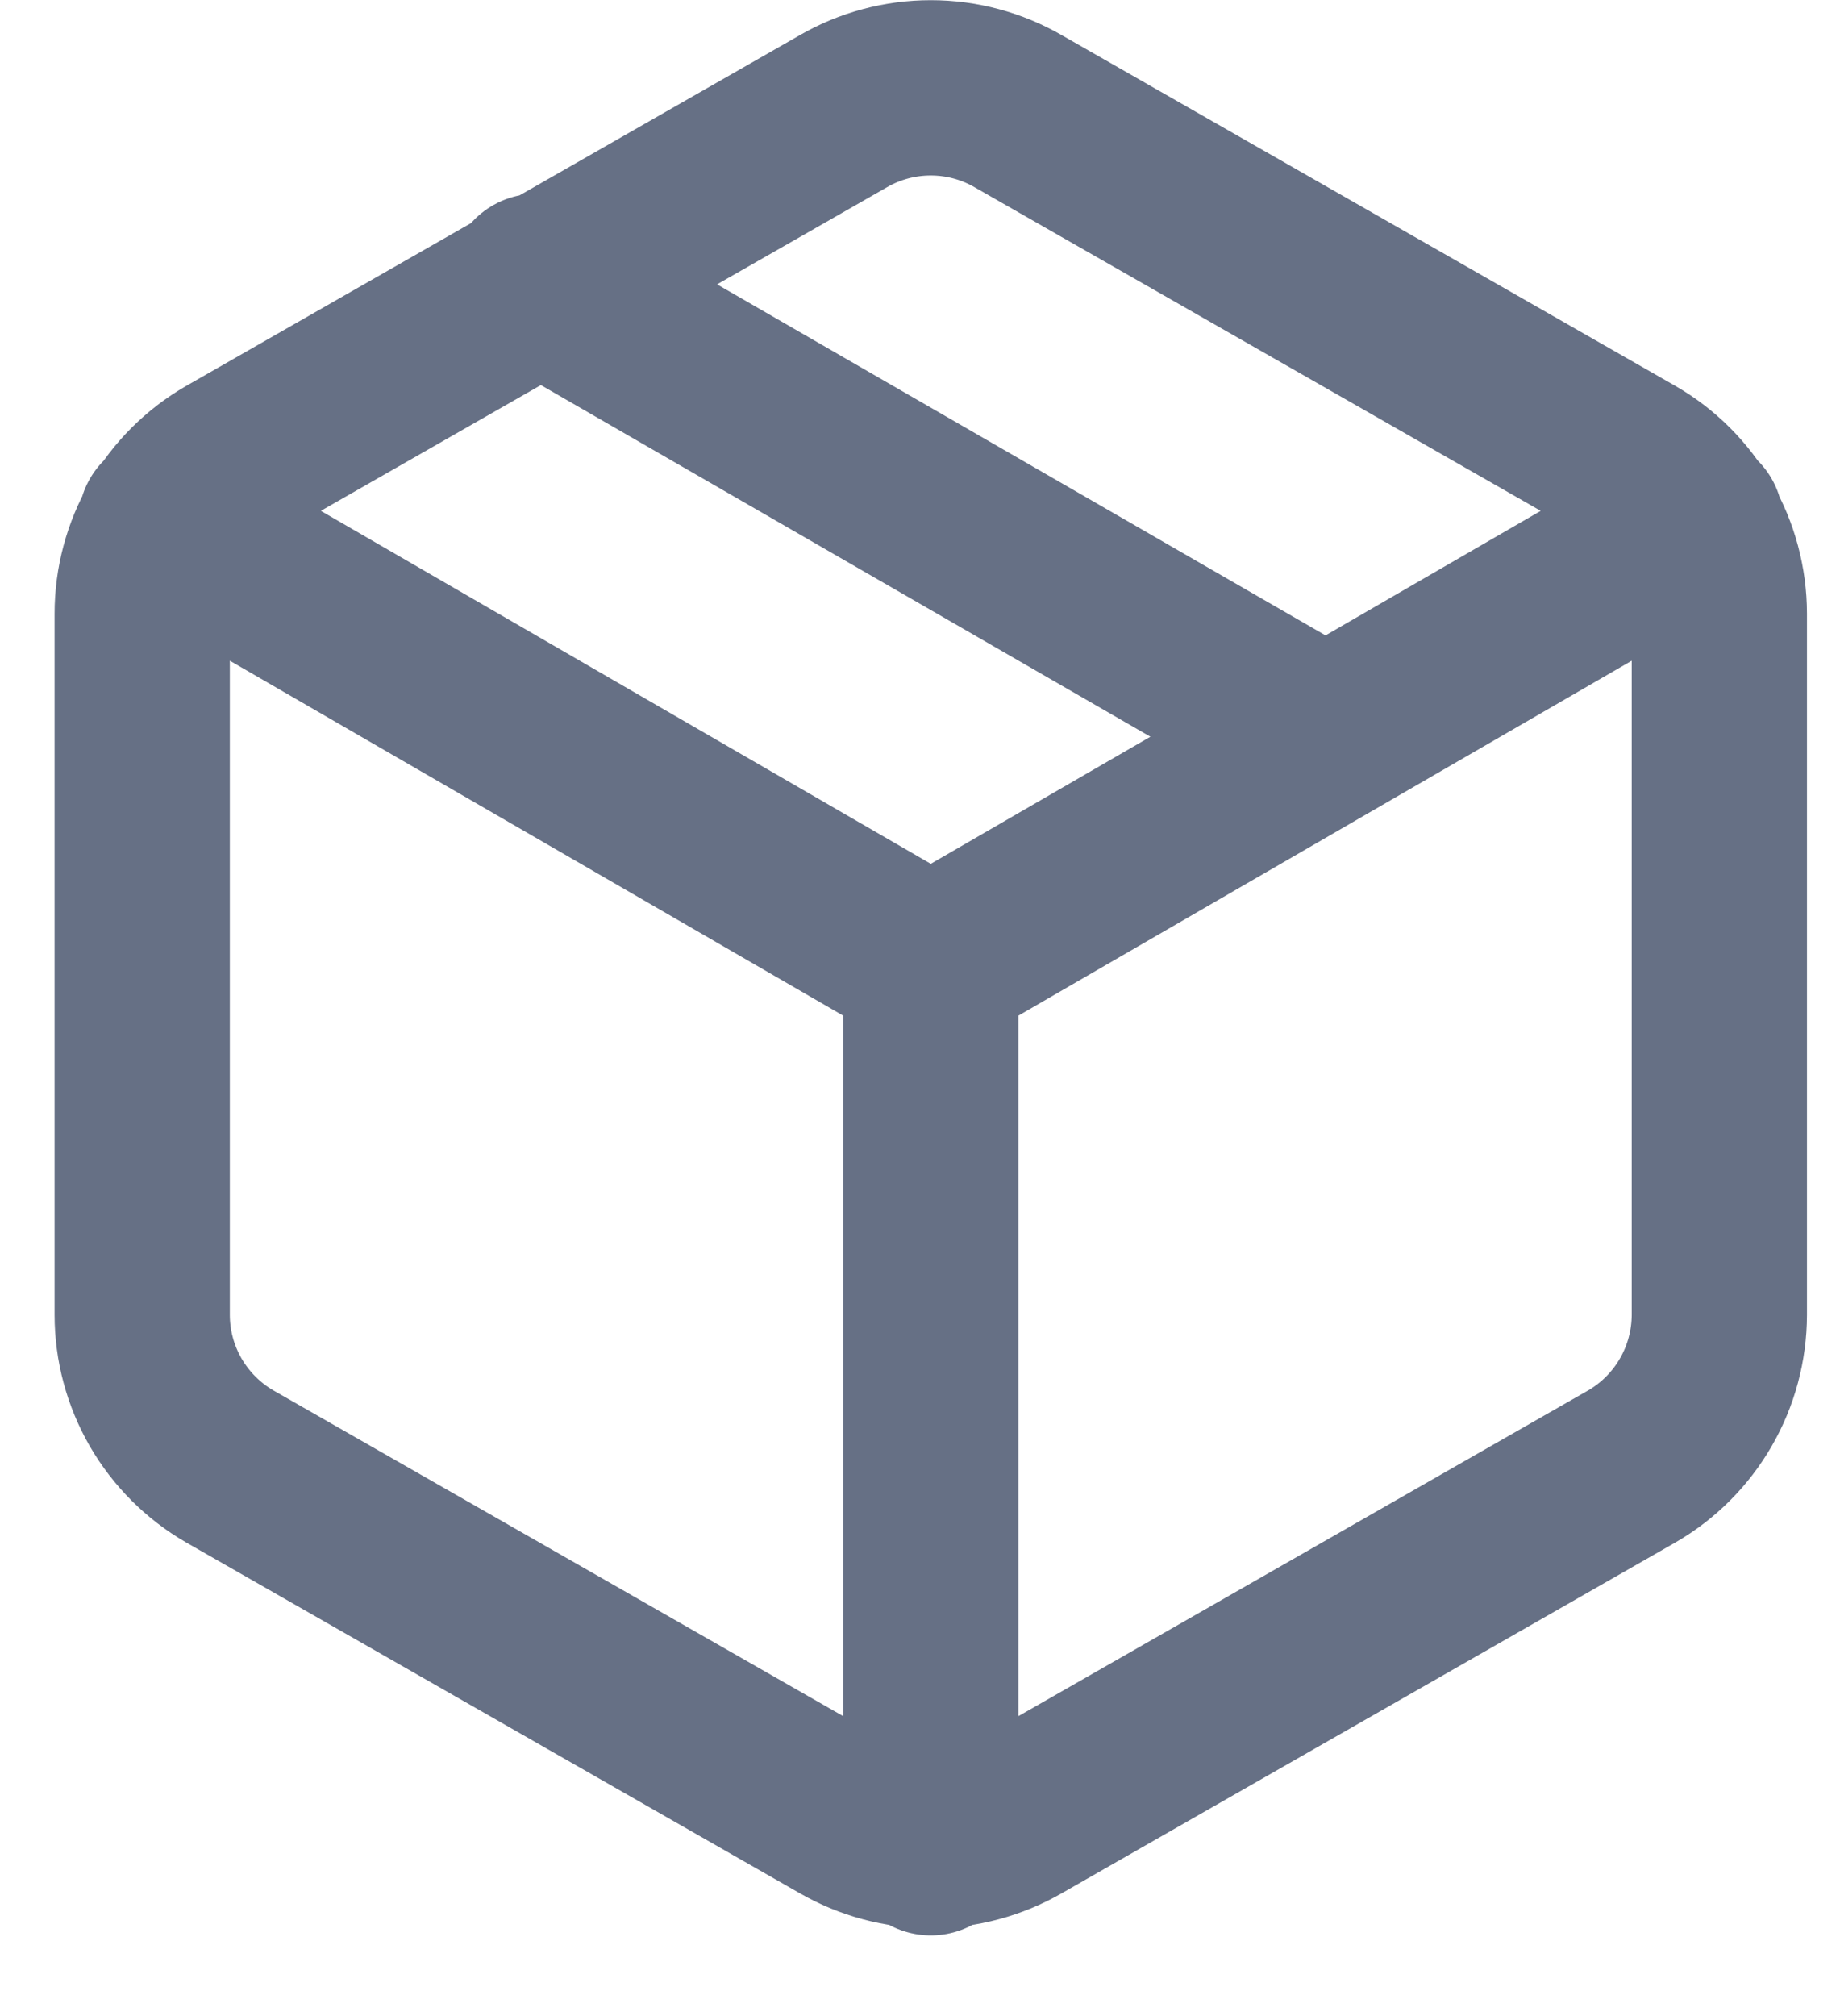 <svg width="21" height="23" viewBox="0 0 21 23" fill="none" xmlns="http://www.w3.org/2000/svg">
<path d="M15.123 8.4L6.123 3.21M1.893 5.96L10.623 11.01L19.353 5.96M10.623 21.08V11M19.623 15V7C19.622 6.649 19.53 6.305 19.354 6.001C19.179 5.697 18.927 5.445 18.623 5.27L11.623 1.27C11.319 1.094 10.974 1.002 10.623 1.002C10.272 1.002 9.927 1.094 9.623 1.27L2.623 5.27C2.319 5.445 2.067 5.697 1.891 6.001C1.716 6.305 1.623 6.649 1.623 7V15C1.623 15.351 1.716 15.695 1.891 15.999C2.067 16.302 2.319 16.555 2.623 16.73L9.623 20.73C9.927 20.905 10.272 20.998 10.623 20.998C10.974 20.998 11.319 20.905 11.623 20.73L18.623 16.73C18.927 16.555 19.179 16.302 19.354 15.999C19.53 15.695 19.622 15.351 19.623 15Z" stroke="#667085" stroke-width="2" stroke-linecap="round" stroke-linejoin="round"/>
</svg>
